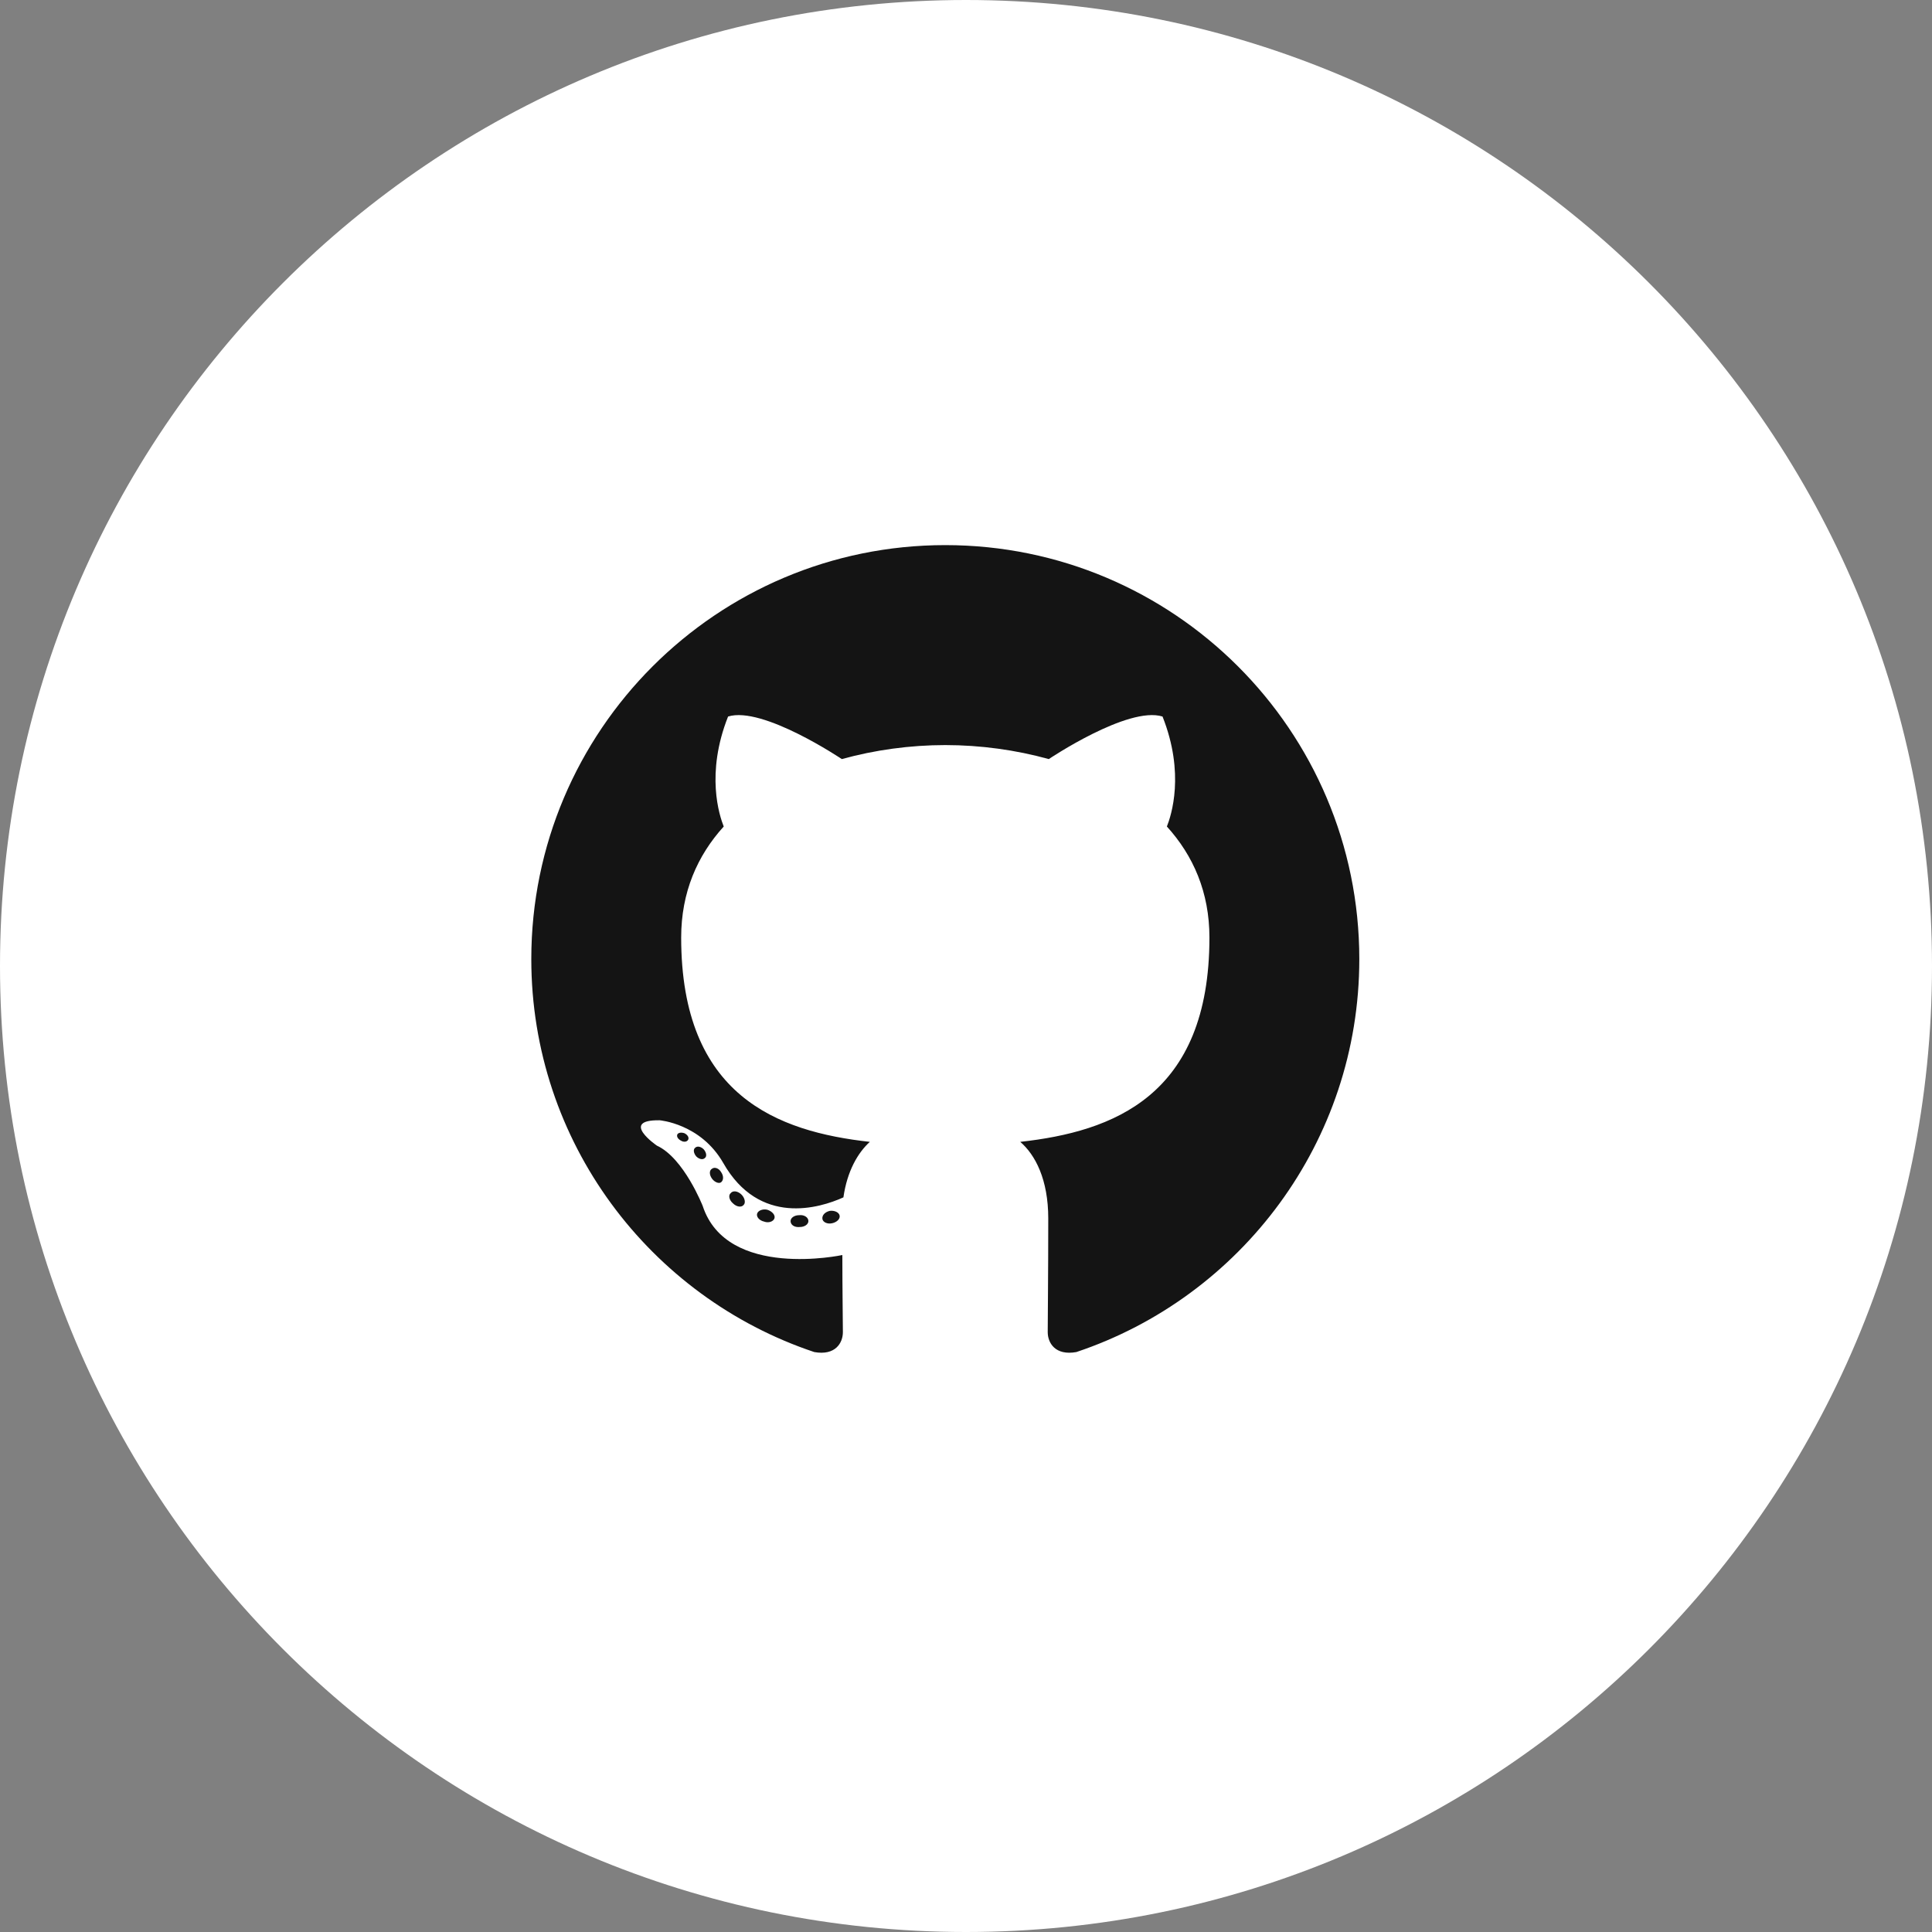 <svg width="40" height="40" viewBox="0 0 40 40" fill="none" xmlns="http://www.w3.org/2000/svg">
<rect x="0" y="0" width="40" height="40" fill="#808080" stroke="none"/>
<path fill-rule="evenodd" clip-rule="evenodd" d="M20 40C31.046 40 40 31.046 40 20C40 8.954 31.046 0 20 0C8.954 0 0 8.954 0 20C0 31.046 8.954 40 20 40Z" fill="white"/>
<path d="M19.571 11.286C14.839 11.286 11 15.125 11 19.857C11 23.641 13.455 26.855 16.859 27.993C17.295 28.071 17.451 27.804 17.451 27.58C17.451 27.368 17.44 26.699 17.44 25.984C17.44 25.984 15.051 26.498 14.549 24.969C14.549 24.969 14.159 23.975 13.6 23.719C13.6 23.719 12.819 23.183 13.656 23.194C13.656 23.194 14.505 23.261 14.973 24.076C15.721 25.393 16.971 25.013 17.462 24.79C17.54 24.243 17.763 23.864 18.009 23.641C16.1 23.429 14.103 22.692 14.103 19.411C14.103 18.473 14.438 17.714 14.984 17.112C14.895 16.888 14.605 16.018 15.074 14.835C15.788 14.612 17.429 15.716 17.429 15.716C18.109 15.527 18.846 15.426 19.571 15.426C20.297 15.426 21.034 15.527 21.714 15.716C21.714 15.716 23.355 14.612 24.069 14.835C24.538 16.018 24.248 16.888 24.159 17.112C24.705 17.714 25.04 18.473 25.04 19.411C25.04 22.703 23.031 23.429 21.123 23.641C21.435 23.909 21.703 24.422 21.703 25.225C21.703 26.375 21.692 27.301 21.692 27.58C21.692 27.804 21.848 28.071 22.284 27.993C25.688 26.855 28.143 23.641 28.143 19.857C28.143 15.125 24.304 11.286 19.571 11.286ZM14.248 23.596C14.225 23.641 14.159 23.652 14.103 23.618C14.036 23.585 14.002 23.529 14.025 23.484C14.047 23.451 14.103 23.44 14.17 23.462C14.237 23.495 14.27 23.551 14.248 23.596ZM14.594 23.975C14.549 24.02 14.471 23.998 14.415 23.942C14.359 23.875 14.348 23.797 14.393 23.763C14.438 23.719 14.516 23.741 14.571 23.797C14.627 23.864 14.638 23.942 14.594 23.975ZM14.929 24.478C14.884 24.511 14.795 24.478 14.739 24.4C14.683 24.321 14.683 24.232 14.739 24.199C14.795 24.154 14.884 24.188 14.929 24.266C14.984 24.344 14.984 24.433 14.929 24.478ZM15.397 24.946C15.353 25.002 15.252 24.991 15.174 24.913C15.096 24.846 15.074 24.745 15.13 24.701C15.174 24.645 15.275 24.656 15.353 24.734C15.42 24.801 15.442 24.902 15.397 24.946ZM16.034 25.225C16.011 25.292 15.911 25.326 15.821 25.292C15.721 25.27 15.654 25.192 15.676 25.125C15.699 25.058 15.799 25.025 15.888 25.047C15.989 25.08 16.056 25.159 16.034 25.225ZM16.737 25.281C16.737 25.348 16.659 25.404 16.558 25.404C16.446 25.415 16.368 25.359 16.368 25.281C16.368 25.214 16.446 25.159 16.547 25.159C16.647 25.147 16.737 25.203 16.737 25.281ZM17.384 25.17C17.395 25.237 17.328 25.304 17.228 25.326C17.127 25.348 17.038 25.304 17.027 25.237C17.016 25.159 17.083 25.091 17.183 25.069C17.284 25.058 17.373 25.103 17.384 25.17Z" fill="#141414"/>
</svg>
